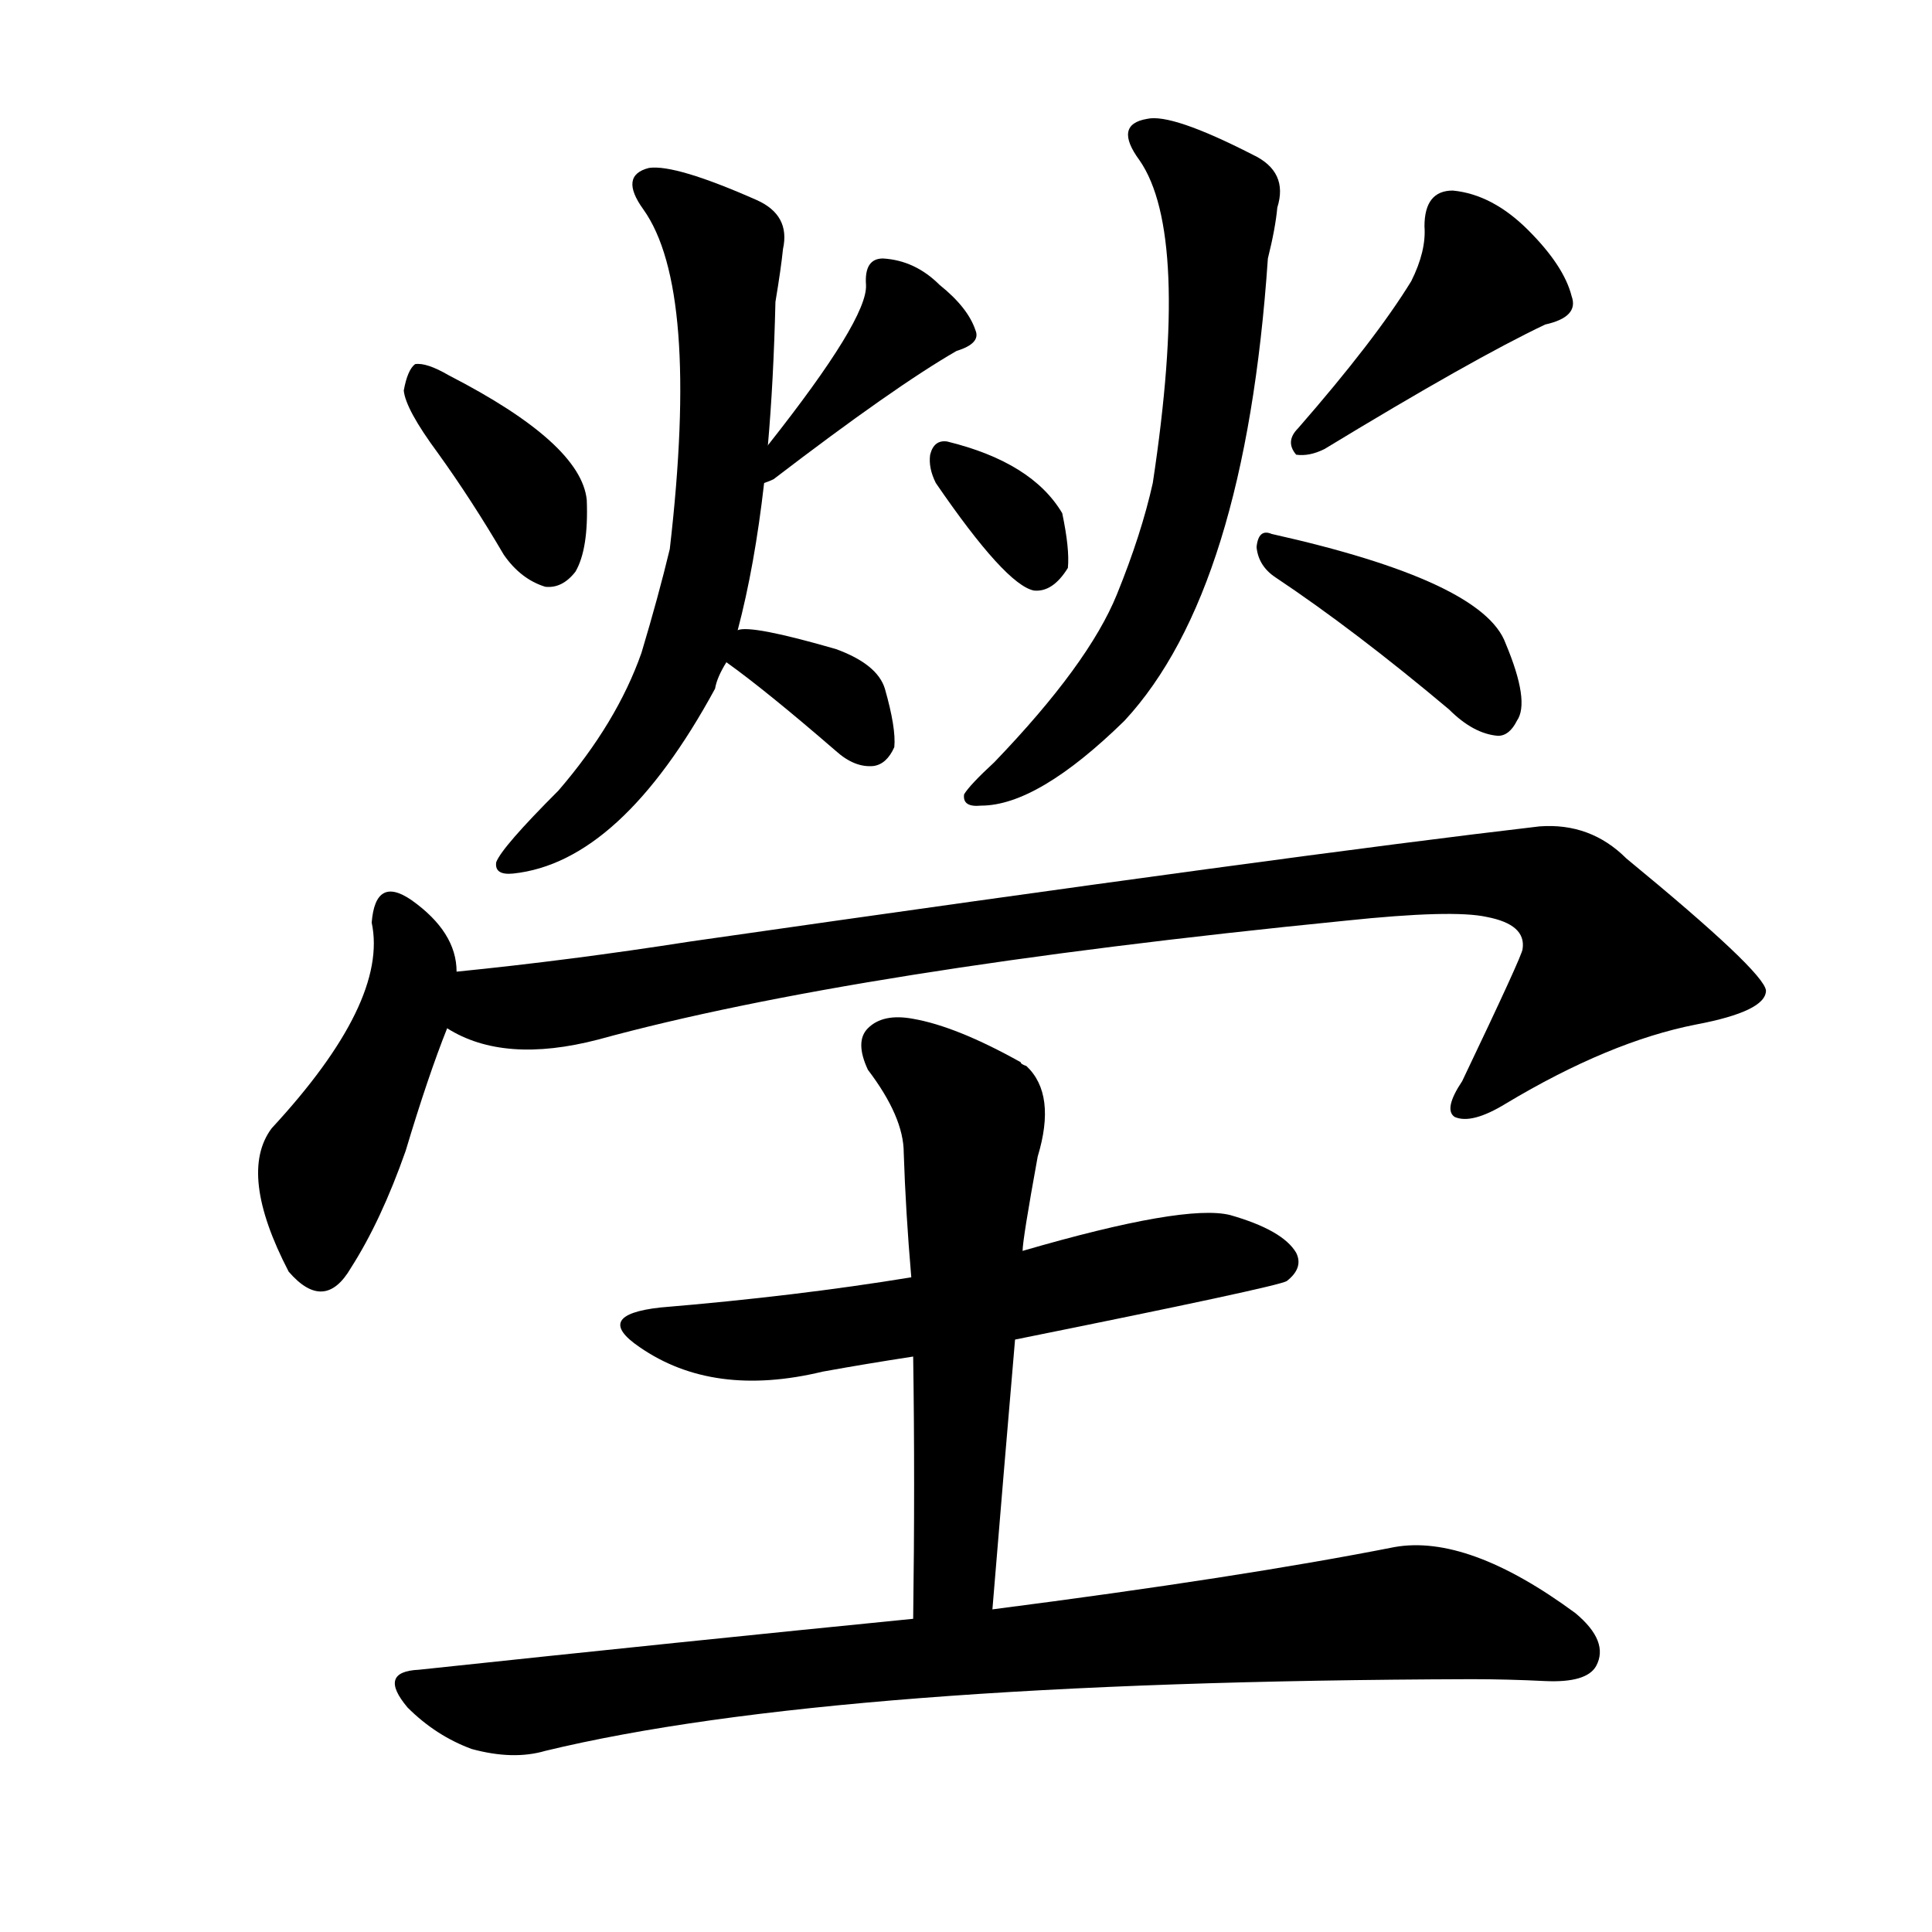 <svg version="1.1" viewBox="0 0 1024 1024" xmlns="http://www.w3.org/2000/svg">
  
  <g transform="scale(1, -1) translate(0, -900)">
    <style type="text/css">
        .origin {display:none;}
        .hide {display:none;}
        .stroke {fill: #000000;}
    </style>

    <path d="M 232 660 Q 250 635 267 606 Q 276 593 289 589 Q 298 588 305 597 Q 312 609 311 635 Q 308 665 238 701 Q 226 708 220 707 Q 216 704 214 693 Q 215 683 232 660 Z" fill="lightgray" class="stroke"/>
    <path d="M 405 644 Q 408 645 410 646 Q 474 695 507 714 Q 520 718 517 725 Q 513 737 498 749 Q 485 762 468 763 Q 458 763 459 749 Q 460 731 407 664 C 388 640 385 636 405 644 Z" fill="lightgray" class="stroke"/>
    <path d="M 391 566 Q 400 600 405 644 L 407 664 Q 410 698 411 740 Q 414 758 415 768 Q 419 786 401 794 Q 358 813 344 811 Q 328 807 341 789 Q 371 747 355 609 Q 349 584 340 554 Q 327 517 296 481 Q 266 451 263 443 Q 262 436 272 437 Q 329 443 379 535 Q 380 541 385 549 L 391 566 Z" fill="lightgray" class="stroke"/>
    <path d="M 385 549 Q 406 534 443 502 Q 453 493 463 494 Q 470 495 474 504 Q 475 514 469 535 Q 465 548 443 556 Q 398 569 391 566 C 367 562 367 562 385 549 Z" fill="lightgray" class="stroke"/>
    <path d="M 496 644 Q 533 590 548 587 Q 558 586 566 599 Q 567 609 563 628 Q 547 655 502 666 Q 495 667 493 659 Q 492 652 496 644 Z" fill="lightgray" class="stroke"/>
    <path d="M 748 751 Q 729 720 688 673 Q 681 666 687 659 Q 694 658 702 662 Q 781 710 819 728 Q 837 732 833 743 Q 829 759 810 778 Q 791 797 770 799 Q 755 799 755 780 Q 756 767 748 751 Z" fill="lightgray" class="stroke"/>
    <path d="M 604 815 Q 631 776 611 644 Q 605 617 592 585 Q 577 548 527 496 Q 514 484 511 479 Q 510 472 520 473 Q 550 473 596 518 Q 660 587 672 763 Q 676 779 677 790 Q 683 809 664 818 Q 621 840 608 837 Q 590 834 604 815 Z" fill="lightgray" class="stroke"/>
    <path d="M 676 594 Q 718 566 768 524 Q 781 511 794 510 Q 800 510 804 518 Q 811 528 798 559 Q 786 592 674 617 Q 667 620 666 610 Q 667 600 676 594 Z" fill="lightgray" class="stroke"/>
    <path d="M 242 385 Q 242 406 218 423 Q 199 436 197 411 Q 206 369 144 302 Q 126 278 153 226 Q 172 204 186 228 Q 202 253 215 290 Q 227 330 237 355 L 242 385 Z" fill="lightgray" class="stroke"/>
    <path d="M 237 355 Q 267 336 317 349 Q 452 386 713 412 Q 770 418 788 414 Q 809 410 807 397 Q 807 394 775 327 Q 765 312 771 308 Q 780 304 798 315 Q 853 348 899 357 Q 936 364 936 375 Q 935 385 862 445 Q 843 464 816 462 Q 687 447 366 401 Q 302 391 242 385 C 212 382 209 366 237 355 Z" fill="lightgray" class="stroke"/>
    <path d="M 538 190 Q 677 218 682 221 Q 691 228 687 236 Q 680 248 652 256 Q 628 262 542 237 L 483 223 Q 422 213 350 207 Q 314 203 339 186 Q 378 159 436 173 Q 458 177 484 181 L 538 190 Z" fill="lightgray" class="stroke"/>
    <path d="M 526 47 Q 532 120 538 190 L 542 237 Q 542 243 550 287 Q 560 320 544 335 Q 541 336 541 337 Q 507 356 484 360 Q 468 363 460 355 Q 453 348 460 333 Q 479 308 479 289 Q 480 258 483 223 L 484 181 Q 485 115 484 42 C 484 12 524 17 526 47 Z" fill="lightgray" class="stroke"/>
    <path d="M 484 42 Q 363 30 222 15 Q 200 14 216 -5 Q 231 -20 250 -27 Q 272 -33 289 -28 Q 442 9 780 10 Q 799 10 819 9 Q 841 8 846 17 Q 853 30 835 45 Q 778 87 739 80 Q 658 64 526 47 L 484 42 Z" fill="lightgray" class="stroke"/></g>
</svg>